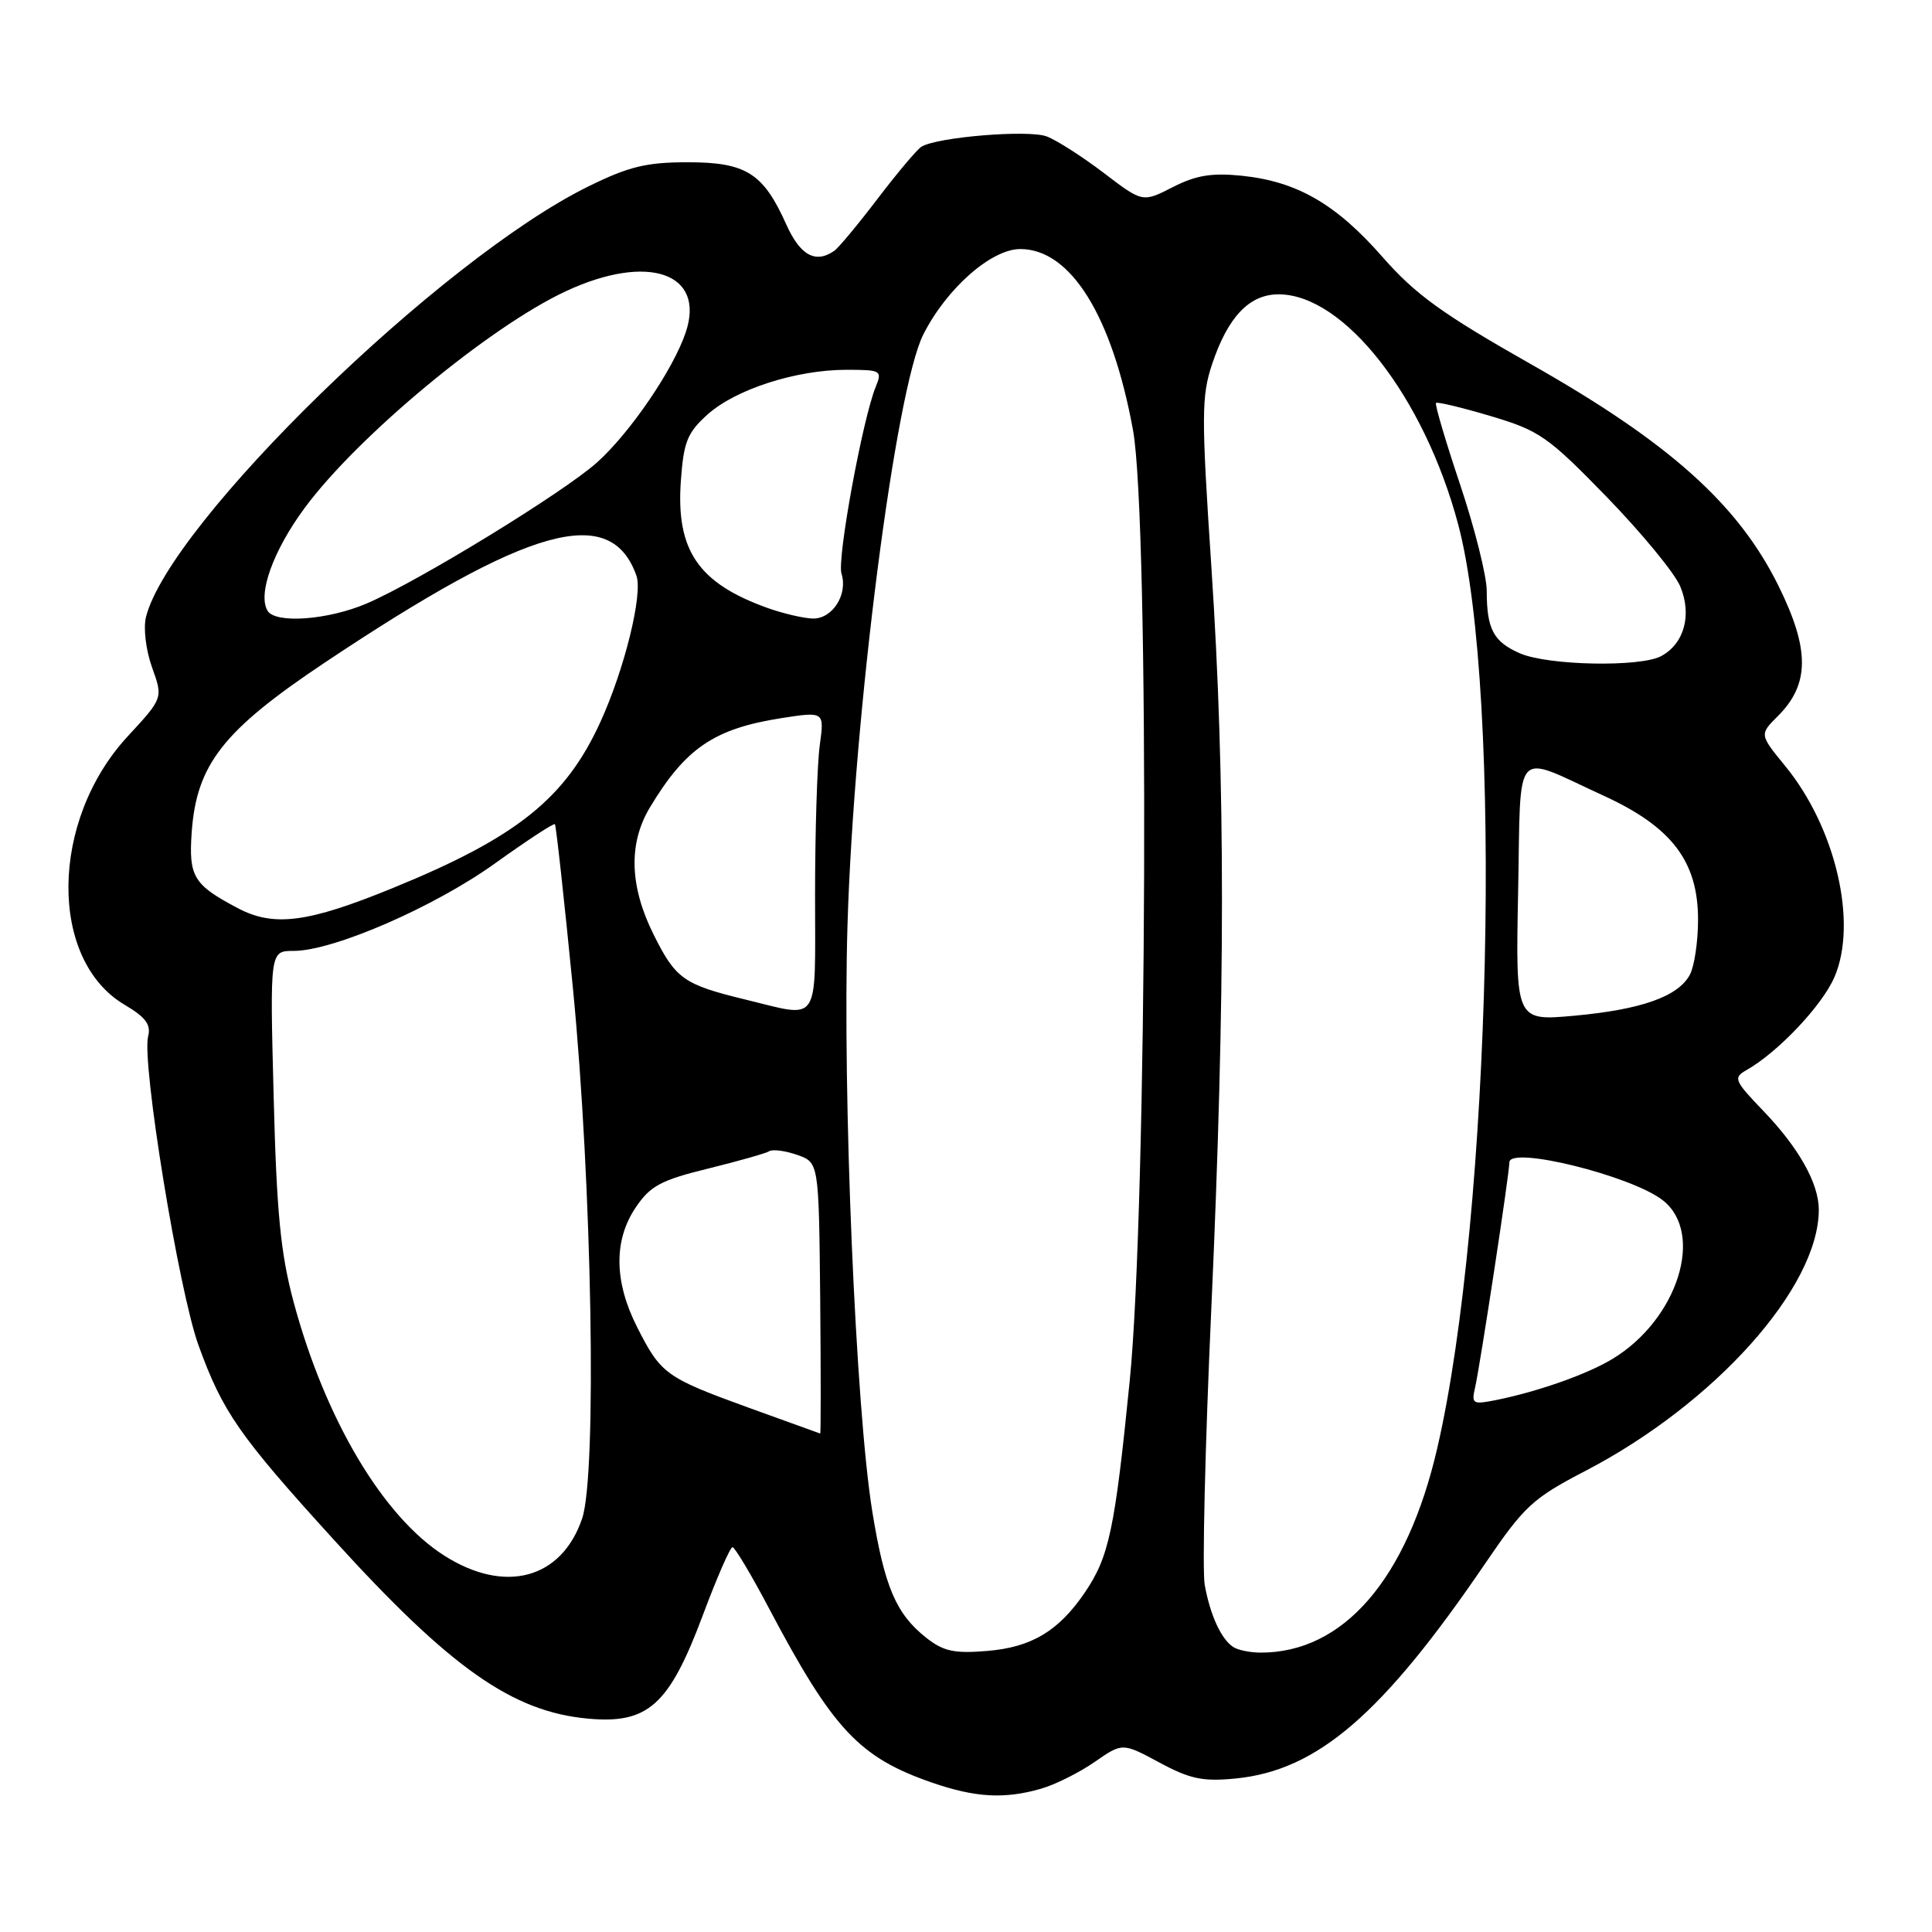 <?xml version="1.0" encoding="UTF-8" standalone="no"?>
<!DOCTYPE svg PUBLIC "-//W3C//DTD SVG 1.1//EN" "http://www.w3.org/Graphics/SVG/1.1/DTD/svg11.dtd" >
<svg xmlns="http://www.w3.org/2000/svg" xmlns:xlink="http://www.w3.org/1999/xlink" version="1.1" viewBox="0 0 256 256">
 <g >
 <path fill="currentColor"
d=" M 137.92 237.02 C 139.79 236.49 142.99 234.89 145.03 233.48 C 148.73 230.91 148.73 230.91 153.62 233.54 C 157.68 235.73 159.38 236.09 163.73 235.66 C 174.56 234.60 183.20 227.15 196.79 207.18 C 201.98 199.56 203.08 198.54 210.06 194.91 C 227.24 185.97 241.00 170.58 241.00 160.30 C 241.00 156.81 238.36 152.10 233.64 147.19 C 229.80 143.19 229.64 142.80 231.39 141.81 C 235.56 139.46 241.42 133.27 243.06 129.50 C 246.19 122.31 243.25 109.67 236.54 101.49 C 233.13 97.32 233.13 97.32 235.60 94.86 C 239.80 90.65 239.82 86.04 235.65 77.61 C 230.32 66.83 221.21 58.66 202.95 48.31 C 191.11 41.60 187.54 39.02 183.18 34.04 C 177.03 27.03 171.87 24.05 164.57 23.29 C 160.57 22.88 158.48 23.22 155.39 24.80 C 151.40 26.84 151.40 26.84 146.25 22.91 C 143.42 20.76 140.02 18.58 138.70 18.08 C 136.30 17.16 124.17 18.16 122.10 19.44 C 121.52 19.79 118.92 22.88 116.32 26.29 C 113.72 29.71 111.12 32.83 110.55 33.23 C 108.07 34.97 106.03 33.85 104.19 29.75 C 101.14 22.94 98.87 21.50 91.12 21.50 C 85.64 21.50 83.30 22.07 77.93 24.72 C 58.40 34.33 22.47 69.32 19.34 81.77 C 18.98 83.23 19.33 86.16 20.15 88.44 C 21.61 92.50 21.61 92.50 16.93 97.56 C 6.62 108.70 6.41 127.18 16.53 133.15 C 19.29 134.78 20.03 135.77 19.63 137.31 C 18.74 140.71 23.69 171.07 26.31 178.28 C 29.52 187.12 31.68 190.22 44.21 204.00 C 59.72 221.07 67.90 226.82 77.94 227.73 C 85.88 228.45 88.67 225.94 93.13 214.02 C 94.98 209.07 96.75 205.01 97.06 205.01 C 97.36 205.00 99.58 208.71 101.97 213.25 C 110.38 229.16 113.86 232.87 123.48 236.20 C 129.24 238.19 133.08 238.41 137.92 237.02 Z  M 122.73 217.01 C 118.74 213.86 117.21 210.29 115.59 200.32 C 113.38 186.74 111.62 144.99 112.30 122.50 C 113.15 94.48 118.66 51.58 122.35 44.31 C 125.43 38.21 131.36 33.00 135.19 33.00 C 141.86 33.00 147.36 41.83 150.13 57.00 C 152.32 68.99 152.01 159.92 149.69 183.00 C 147.72 202.72 146.95 206.30 143.75 211.01 C 140.27 216.13 136.67 218.28 130.79 218.76 C 126.45 219.12 125.00 218.81 122.73 217.01 Z  M 163.40 218.23 C 161.80 217.17 160.35 214.00 159.63 210.00 C 159.29 208.07 159.68 191.65 160.50 173.50 C 162.38 131.78 162.39 103.48 160.52 75.22 C 159.18 55.07 159.19 52.49 160.62 48.22 C 162.71 41.98 165.55 39.00 169.42 39.00 C 178.12 39.01 188.72 52.60 193.22 69.50 C 199.16 91.82 197.59 161.08 190.44 191.91 C 186.42 209.29 177.99 219.02 167.00 218.98 C 165.62 218.97 164.00 218.64 163.40 218.23 Z  M 58.89 206.14 C 50.76 200.99 43.08 188.06 38.90 172.50 C 37.18 166.09 36.65 160.67 36.26 145.25 C 35.76 126.00 35.76 126.00 38.91 126.00 C 44.17 126.00 57.53 120.19 65.61 114.39 C 69.81 111.38 73.37 109.04 73.53 109.21 C 73.68 109.37 74.76 119.17 75.92 131.00 C 78.45 156.86 79.12 195.44 77.13 201.23 C 74.40 209.23 66.92 211.24 58.89 206.14 Z  M 99.18 186.52 C 88.21 182.53 87.58 182.08 84.42 175.85 C 81.36 169.80 81.30 164.33 84.25 159.97 C 86.16 157.14 87.59 156.37 93.80 154.85 C 97.81 153.86 101.47 152.83 101.93 152.54 C 102.39 152.26 104.06 152.48 105.64 153.03 C 108.50 154.04 108.50 154.04 108.68 172.02 C 108.77 181.91 108.77 189.98 108.68 189.95 C 108.58 189.92 104.31 188.38 99.18 186.52 Z  M 195.46 183.84 C 196.13 180.90 200.00 155.52 200.00 154.02 C 200.00 151.79 216.20 155.80 220.34 159.05 C 225.90 163.43 222.31 174.79 213.72 180.03 C 210.36 182.08 203.82 184.39 198.21 185.52 C 195.15 186.13 194.95 186.02 195.46 183.84 Z  M 201.16 118.16 C 201.55 98.48 200.32 99.86 212.50 105.44 C 221.53 109.58 225.00 114.14 225.00 121.87 C 225.00 124.76 224.51 128.04 223.92 129.15 C 222.37 132.05 217.47 133.78 208.58 134.59 C 200.82 135.29 200.82 135.29 201.16 118.16 Z  M 98.71 132.43 C 90.59 130.46 89.53 129.71 86.60 123.82 C 83.42 117.44 83.25 111.76 86.11 107.00 C 90.83 99.14 94.62 96.56 103.51 95.16 C 109.24 94.27 109.24 94.27 108.62 98.77 C 108.28 101.25 108.00 110.19 108.00 118.64 C 108.00 136.08 108.81 134.88 98.71 132.43 Z  M 31.50 120.33 C 25.64 117.24 24.99 116.16 25.40 110.29 C 26.04 101.29 29.57 96.79 43.00 87.82 C 70.19 69.67 80.92 66.68 84.33 76.28 C 85.20 78.74 82.75 88.68 79.55 95.68 C 74.91 105.82 68.49 110.95 52.07 117.66 C 40.78 122.28 36.28 122.86 31.50 120.33 Z  M 201.40 86.57 C 197.89 85.04 197.00 83.37 197.00 78.29 C 197.00 76.35 195.42 70.02 193.48 64.23 C 191.54 58.44 190.10 53.57 190.28 53.39 C 190.45 53.22 193.72 54.00 197.55 55.14 C 203.99 57.06 205.11 57.84 212.90 65.85 C 217.52 70.61 221.91 75.94 222.64 77.70 C 224.22 81.47 223.17 85.30 220.11 86.94 C 217.33 88.43 205.12 88.19 201.40 86.57 Z  M 35.46 80.94 C 34.11 78.75 36.20 72.95 40.36 67.32 C 47.38 57.80 64.85 43.30 75.00 38.58 C 85.89 33.51 93.54 36.17 90.85 44.08 C 89.19 48.98 83.52 57.30 79.15 61.24 C 74.79 65.18 55.49 77.01 48.58 79.97 C 43.48 82.15 36.53 82.67 35.46 80.94 Z  M 101.76 80.58 C 92.52 77.28 89.55 72.93 90.22 63.69 C 90.59 58.52 91.08 57.32 93.78 54.90 C 97.51 51.57 105.51 49.00 112.16 49.00 C 116.74 49.00 116.92 49.10 116.04 51.25 C 114.30 55.51 110.89 74.08 111.50 76.00 C 112.38 78.76 110.31 82.01 107.71 81.96 C 106.50 81.93 103.82 81.31 101.76 80.58 Z "/>
</g>
</svg>